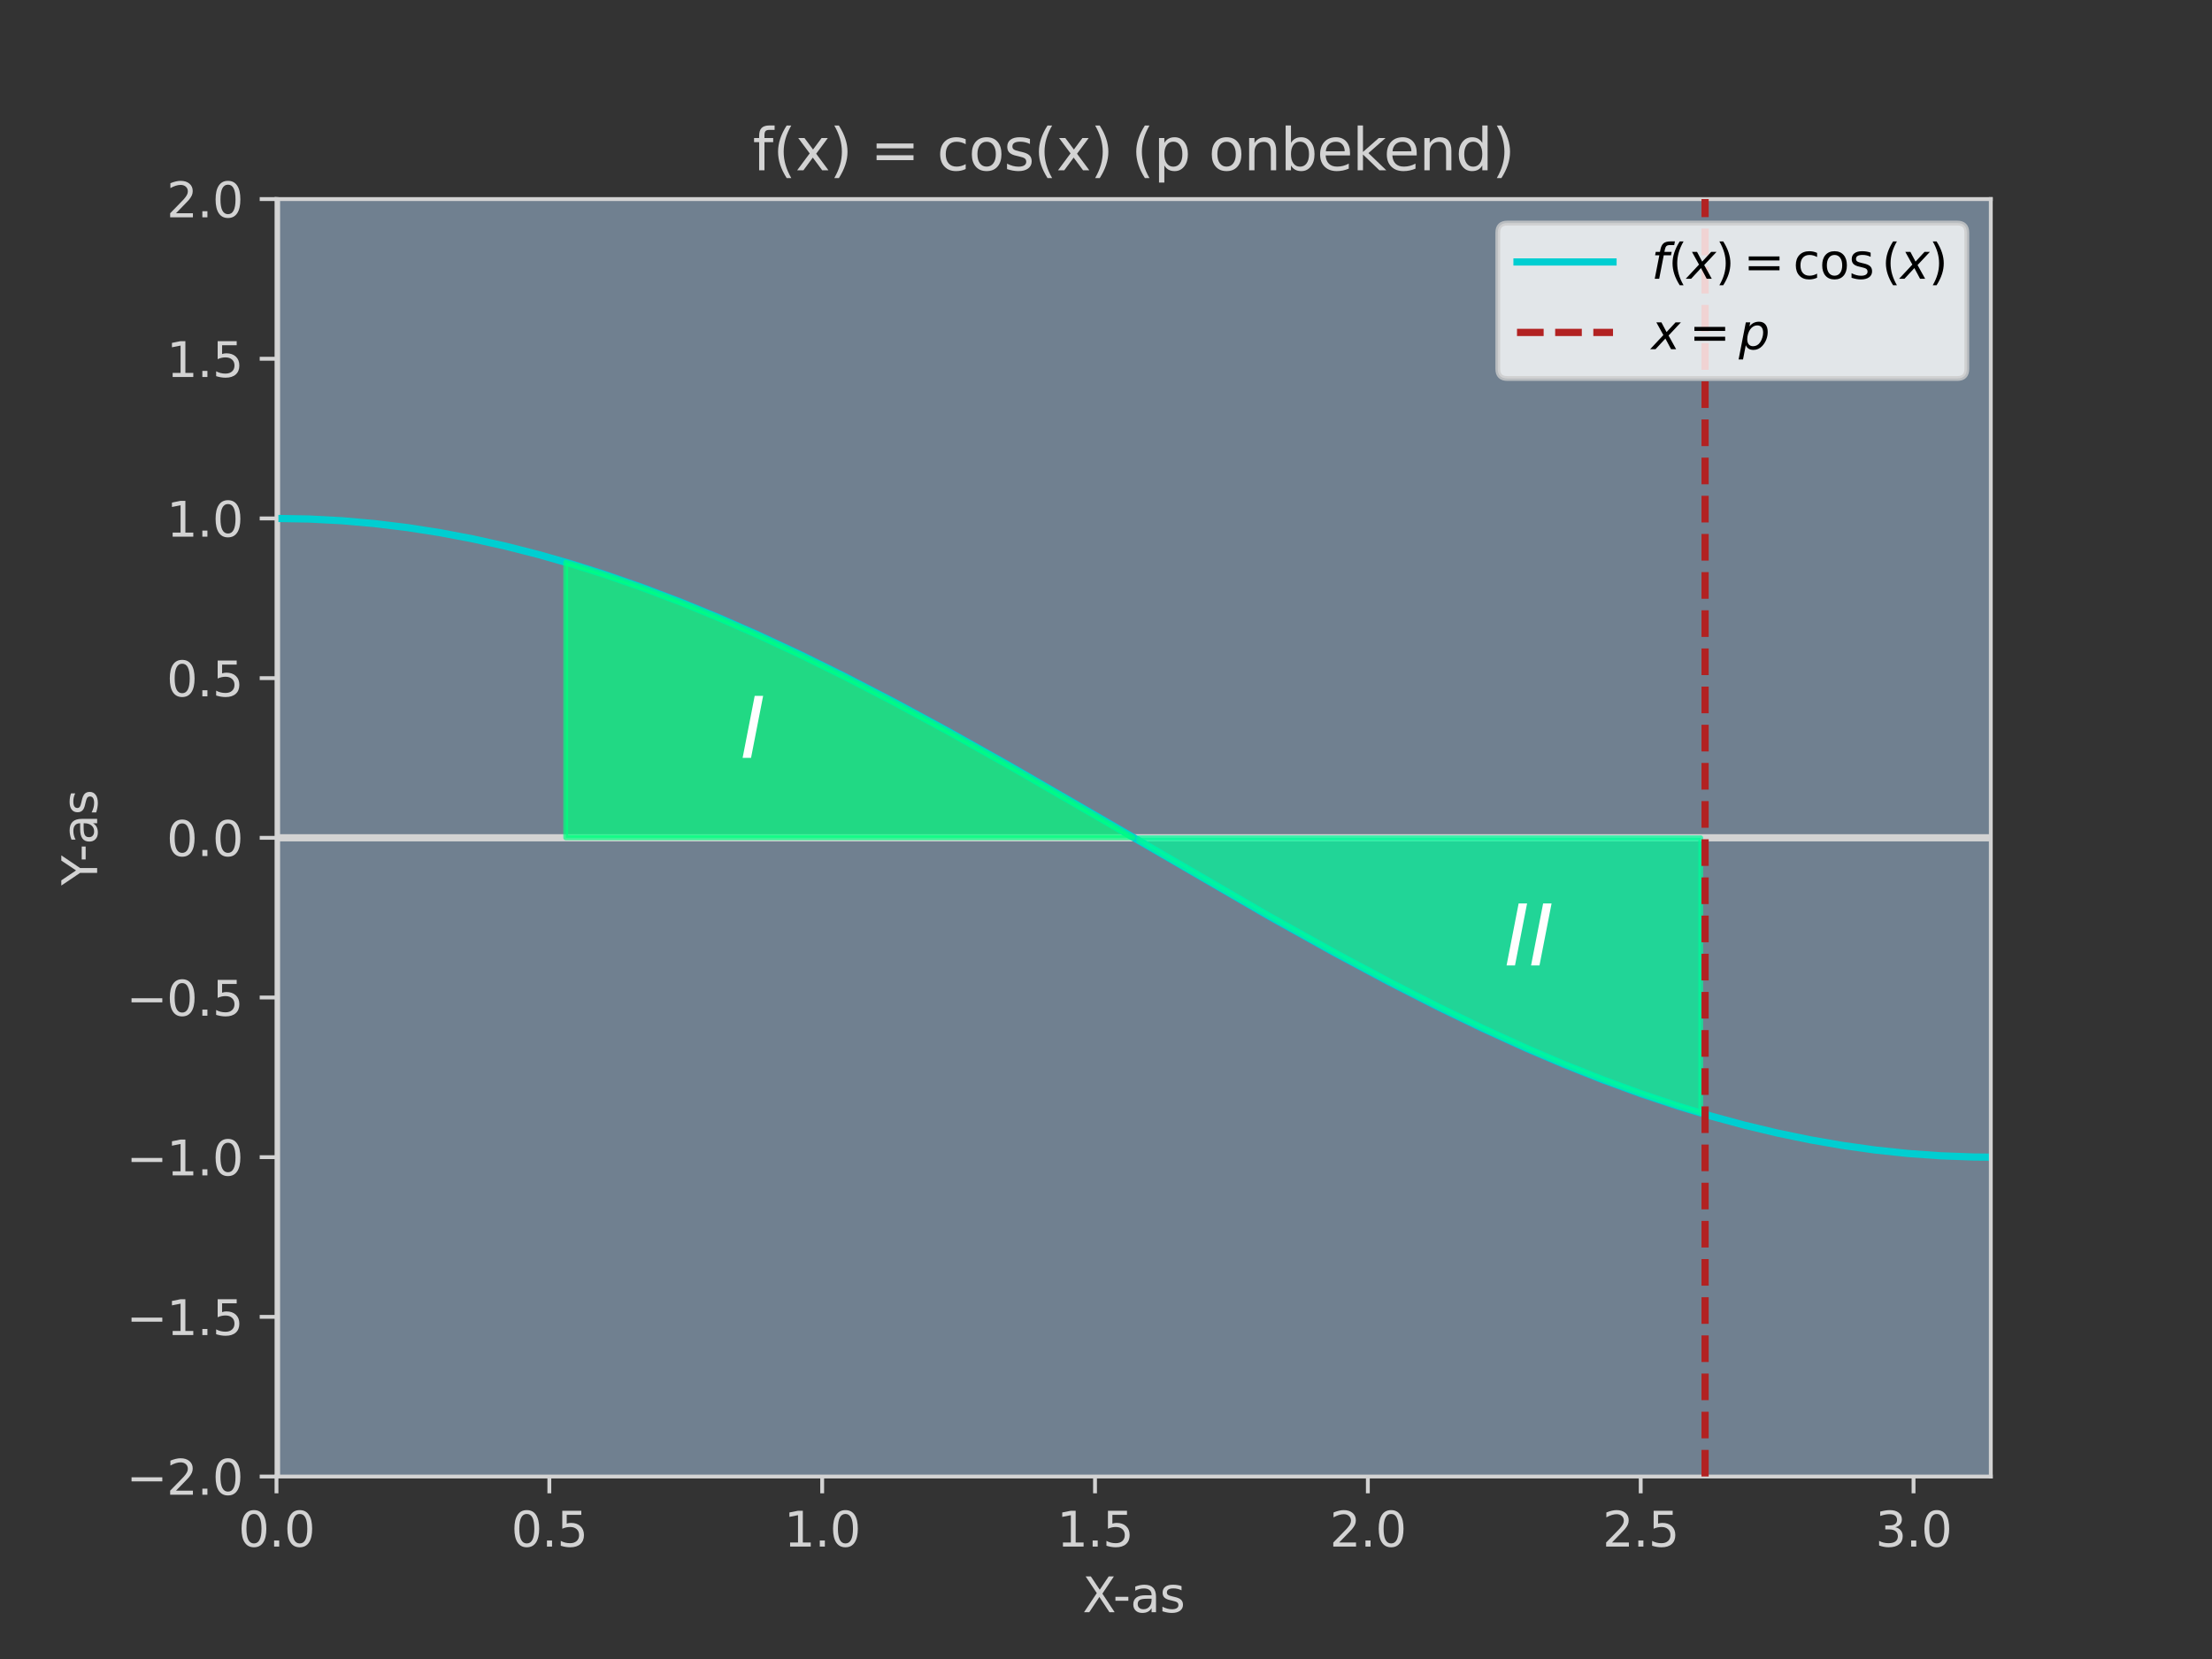 <?xml version="1.0" encoding="utf-8" standalone="no"?>
<!DOCTYPE svg PUBLIC "-//W3C//DTD SVG 1.1//EN"
  "http://www.w3.org/Graphics/SVG/1.1/DTD/svg11.dtd">
<svg xmlns:xlink="http://www.w3.org/1999/xlink" width="460.8pt" height="345.6pt" viewBox="0 0 460.8 345.6" xmlns="http://www.w3.org/2000/svg" version="1.1">
 <rect x="0" y="0" width="460.8" height="345.6" fill="#333333" stroke="none"/>
 <defs>
  <style type="text/css">*{stroke-linejoin: round; stroke-linecap: butt}</style>
 </defs>
 <g id="figure_1">
  <g id="patch_1">
   <path d="M 0 345.6 
L 460.8 345.6 
L 460.8 0 
L 0 0 
L 0 345.6 
z
" style="fill: none"/>
  </g>
  <g id="axes_1">
   <g id="patch_2">
    <path d="M 57.6 307.584 
L 414.72 307.584 
L 414.72 41.472 
L 57.6 41.472 
z
" style="fill: #708090"/>
   </g>
   <g id="LineCollection_1">
    <path d="M 57.6 174.528 
L 414.72 174.528 
" clip-path="url(#p7f03af4fe6)" style="fill: none; stroke: #d3d3d3; stroke-width: 1.5"/>
   </g>
   <g id="LineCollection_2">
    <path d="M 57.6 307.584 
L 57.6 41.472 
" clip-path="url(#p7f03af4fe6)" style="fill: none; stroke: #d3d3d3; stroke-width: 1.5"/>
   </g>
   <g id="matplotlib.axis_1">
    <g id="xtick_1">
     <g id="line2d_1">
      <defs>
       <path id="m5e7e004e99" d="M 0 0 
L 0 3.5 
" style="stroke: #d3d3d3; stroke-width: 0.8"/>
      </defs>
      <g>
       <use xlink:href="#m5e7e004e99" x="57.6" y="307.584" style="fill: #d3d3d3; stroke: #d3d3d3; stroke-width: 0.8"/>
      </g>
     </g>
     <g id="text_1">
      <!-- 0.0 -->
      <g style="fill: #d3d3d3" transform="translate(49.648 322.182) scale(0.1 -0.1)">
       <defs>
        <path id="DejaVuSans-30" d="M 2034 4250 
Q 1547 4250 1301 3770 
Q 1056 3291 1056 2328 
Q 1056 1369 1301 889 
Q 1547 409 2034 409 
Q 2525 409 2770 889 
Q 3016 1369 3016 2328 
Q 3016 3291 2770 3770 
Q 2525 4250 2034 4250 
z
M 2034 4750 
Q 2819 4750 3233 4129 
Q 3647 3509 3647 2328 
Q 3647 1150 3233 529 
Q 2819 -91 2034 -91 
Q 1250 -91 836 529 
Q 422 1150 422 2328 
Q 422 3509 836 4129 
Q 1250 4750 2034 4750 
z
" transform="scale(0.016)"/>
        <path id="DejaVuSans-2e" d="M 684 794 
L 1344 794 
L 1344 0 
L 684 0 
L 684 794 
z
" transform="scale(0.016)"/>
       </defs>
       <use xlink:href="#DejaVuSans-30"/>
       <use xlink:href="#DejaVuSans-2e" x="63.623"/>
       <use xlink:href="#DejaVuSans-30" x="95.41"/>
      </g>
     </g>
    </g>
    <g id="xtick_2">
     <g id="line2d_2">
      <g>
       <use xlink:href="#m5e7e004e99" x="114.437" y="307.584" style="fill: #d3d3d3; stroke: #d3d3d3; stroke-width: 0.8"/>
      </g>
     </g>
     <g id="text_2">
      <!-- 0.5 -->
      <g style="fill: #d3d3d3" transform="translate(106.486 322.182) scale(0.1 -0.1)">
       <defs>
        <path id="DejaVuSans-35" d="M 691 4666 
L 3169 4666 
L 3169 4134 
L 1269 4134 
L 1269 2991 
Q 1406 3038 1543 3061 
Q 1681 3084 1819 3084 
Q 2600 3084 3056 2656 
Q 3513 2228 3513 1497 
Q 3513 744 3044 326 
Q 2575 -91 1722 -91 
Q 1428 -91 1123 -41 
Q 819 9 494 109 
L 494 744 
Q 775 591 1075 516 
Q 1375 441 1709 441 
Q 2250 441 2565 725 
Q 2881 1009 2881 1497 
Q 2881 1984 2565 2268 
Q 2250 2553 1709 2553 
Q 1456 2553 1204 2497 
Q 953 2441 691 2322 
L 691 4666 
z
" transform="scale(0.016)"/>
       </defs>
       <use xlink:href="#DejaVuSans-30"/>
       <use xlink:href="#DejaVuSans-2e" x="63.623"/>
       <use xlink:href="#DejaVuSans-35" x="95.41"/>
      </g>
     </g>
    </g>
    <g id="xtick_3">
     <g id="line2d_3">
      <g>
       <use xlink:href="#m5e7e004e99" x="171.275" y="307.584" style="fill: #d3d3d3; stroke: #d3d3d3; stroke-width: 0.8"/>
      </g>
     </g>
     <g id="text_3">
      <!-- 1.0 -->
      <g style="fill: #d3d3d3" transform="translate(163.323 322.182) scale(0.1 -0.1)">
       <defs>
        <path id="DejaVuSans-31" d="M 794 531 
L 1825 531 
L 1825 4091 
L 703 3866 
L 703 4441 
L 1819 4666 
L 2450 4666 
L 2450 531 
L 3481 531 
L 3481 0 
L 794 0 
L 794 531 
z
" transform="scale(0.016)"/>
       </defs>
       <use xlink:href="#DejaVuSans-31"/>
       <use xlink:href="#DejaVuSans-2e" x="63.623"/>
       <use xlink:href="#DejaVuSans-30" x="95.41"/>
      </g>
     </g>
    </g>
    <g id="xtick_4">
     <g id="line2d_4">
      <g>
       <use xlink:href="#m5e7e004e99" x="228.112" y="307.584" style="fill: #d3d3d3; stroke: #d3d3d3; stroke-width: 0.8"/>
      </g>
     </g>
     <g id="text_4">
      <!-- 1.5 -->
      <g style="fill: #d3d3d3" transform="translate(220.161 322.182) scale(0.1 -0.1)">
       <use xlink:href="#DejaVuSans-31"/>
       <use xlink:href="#DejaVuSans-2e" x="63.623"/>
       <use xlink:href="#DejaVuSans-35" x="95.41"/>
      </g>
     </g>
    </g>
    <g id="xtick_5">
     <g id="line2d_5">
      <g>
       <use xlink:href="#m5e7e004e99" x="284.95" y="307.584" style="fill: #d3d3d3; stroke: #d3d3d3; stroke-width: 0.8"/>
      </g>
     </g>
     <g id="text_5">
      <!-- 2.0 -->
      <g style="fill: #d3d3d3" transform="translate(276.998 322.182) scale(0.1 -0.1)">
       <defs>
        <path id="DejaVuSans-32" d="M 1228 531 
L 3431 531 
L 3431 0 
L 469 0 
L 469 531 
Q 828 903 1448 1529 
Q 2069 2156 2228 2338 
Q 2531 2678 2651 2914 
Q 2772 3150 2772 3378 
Q 2772 3750 2511 3984 
Q 2250 4219 1831 4219 
Q 1534 4219 1204 4116 
Q 875 4013 500 3803 
L 500 4441 
Q 881 4594 1212 4672 
Q 1544 4750 1819 4750 
Q 2544 4750 2975 4387 
Q 3406 4025 3406 3419 
Q 3406 3131 3298 2873 
Q 3191 2616 2906 2266 
Q 2828 2175 2409 1742 
Q 1991 1309 1228 531 
z
" transform="scale(0.016)"/>
       </defs>
       <use xlink:href="#DejaVuSans-32"/>
       <use xlink:href="#DejaVuSans-2e" x="63.623"/>
       <use xlink:href="#DejaVuSans-30" x="95.41"/>
      </g>
     </g>
    </g>
    <g id="xtick_6">
     <g id="line2d_6">
      <g>
       <use xlink:href="#m5e7e004e99" x="341.787" y="307.584" style="fill: #d3d3d3; stroke: #d3d3d3; stroke-width: 0.8"/>
      </g>
     </g>
     <g id="text_6">
      <!-- 2.5 -->
      <g style="fill: #d3d3d3" transform="translate(333.836 322.182) scale(0.1 -0.1)">
       <use xlink:href="#DejaVuSans-32"/>
       <use xlink:href="#DejaVuSans-2e" x="63.623"/>
       <use xlink:href="#DejaVuSans-35" x="95.41"/>
      </g>
     </g>
    </g>
    <g id="xtick_7">
     <g id="line2d_7">
      <g>
       <use xlink:href="#m5e7e004e99" x="398.624" y="307.584" style="fill: #d3d3d3; stroke: #d3d3d3; stroke-width: 0.8"/>
      </g>
     </g>
     <g id="text_7">
      <!-- 3.0 -->
      <g style="fill: #d3d3d3" transform="translate(390.673 322.182) scale(0.1 -0.1)">
       <defs>
        <path id="DejaVuSans-33" d="M 2597 2516 
Q 3050 2419 3304 2112 
Q 3559 1806 3559 1356 
Q 3559 666 3084 287 
Q 2609 -91 1734 -91 
Q 1441 -91 1130 -33 
Q 819 25 488 141 
L 488 750 
Q 750 597 1062 519 
Q 1375 441 1716 441 
Q 2309 441 2620 675 
Q 2931 909 2931 1356 
Q 2931 1769 2642 2001 
Q 2353 2234 1838 2234 
L 1294 2234 
L 1294 2753 
L 1863 2753 
Q 2328 2753 2575 2939 
Q 2822 3125 2822 3475 
Q 2822 3834 2567 4026 
Q 2313 4219 1838 4219 
Q 1578 4219 1281 4162 
Q 984 4106 628 3988 
L 628 4550 
Q 988 4650 1302 4700 
Q 1616 4750 1894 4750 
Q 2613 4750 3031 4423 
Q 3450 4097 3450 3541 
Q 3450 3153 3228 2886 
Q 3006 2619 2597 2516 
z
" transform="scale(0.016)"/>
       </defs>
       <use xlink:href="#DejaVuSans-33"/>
       <use xlink:href="#DejaVuSans-2e" x="63.623"/>
       <use xlink:href="#DejaVuSans-30" x="95.41"/>
      </g>
     </g>
    </g>
    <g id="text_8">
     <!-- X-as -->
     <g style="fill: #d3d3d3" transform="translate(225.512 335.861) scale(0.1 -0.1)">
      <defs>
       <path id="DejaVuSans-58" d="M 403 4666 
L 1081 4666 
L 2241 2931 
L 3406 4666 
L 4084 4666 
L 2584 2425 
L 4184 0 
L 3506 0 
L 2194 1984 
L 872 0 
L 191 0 
L 1856 2491 
L 403 4666 
z
" transform="scale(0.016)"/>
       <path id="DejaVuSans-2d" d="M 313 2009 
L 1997 2009 
L 1997 1497 
L 313 1497 
L 313 2009 
z
" transform="scale(0.016)"/>
       <path id="DejaVuSans-61" d="M 2194 1759 
Q 1497 1759 1228 1600 
Q 959 1441 959 1056 
Q 959 750 1161 570 
Q 1363 391 1709 391 
Q 2188 391 2477 730 
Q 2766 1069 2766 1631 
L 2766 1759 
L 2194 1759 
z
M 3341 1997 
L 3341 0 
L 2766 0 
L 2766 531 
Q 2569 213 2275 61 
Q 1981 -91 1556 -91 
Q 1019 -91 701 211 
Q 384 513 384 1019 
Q 384 1609 779 1909 
Q 1175 2209 1959 2209 
L 2766 2209 
L 2766 2266 
Q 2766 2663 2505 2880 
Q 2244 3097 1772 3097 
Q 1472 3097 1187 3025 
Q 903 2953 641 2809 
L 641 3341 
Q 956 3463 1253 3523 
Q 1550 3584 1831 3584 
Q 2591 3584 2966 3190 
Q 3341 2797 3341 1997 
z
" transform="scale(0.016)"/>
       <path id="DejaVuSans-73" d="M 2834 3397 
L 2834 2853 
Q 2591 2978 2328 3040 
Q 2066 3103 1784 3103 
Q 1356 3103 1142 2972 
Q 928 2841 928 2578 
Q 928 2378 1081 2264 
Q 1234 2150 1697 2047 
L 1894 2003 
Q 2506 1872 2764 1633 
Q 3022 1394 3022 966 
Q 3022 478 2636 193 
Q 2250 -91 1575 -91 
Q 1294 -91 989 -36 
Q 684 19 347 128 
L 347 722 
Q 666 556 975 473 
Q 1284 391 1588 391 
Q 1994 391 2212 530 
Q 2431 669 2431 922 
Q 2431 1156 2273 1281 
Q 2116 1406 1581 1522 
L 1381 1569 
Q 847 1681 609 1914 
Q 372 2147 372 2553 
Q 372 3047 722 3315 
Q 1072 3584 1716 3584 
Q 2034 3584 2315 3537 
Q 2597 3491 2834 3397 
z
" transform="scale(0.016)"/>
      </defs>
      <use xlink:href="#DejaVuSans-58"/>
      <use xlink:href="#DejaVuSans-2d" x="63.506"/>
      <use xlink:href="#DejaVuSans-61" x="99.59"/>
      <use xlink:href="#DejaVuSans-73" x="160.869"/>
     </g>
    </g>
   </g>
   <g id="matplotlib.axis_2">
    <g id="ytick_1">
     <g id="line2d_8">
      <defs>
       <path id="m8fa927da50" d="M 0 0 
L -3.5 0 
" style="stroke: #d3d3d3; stroke-width: 0.8"/>
      </defs>
      <g>
       <use xlink:href="#m8fa927da50" x="57.6" y="307.584" style="fill: #d3d3d3; stroke: #d3d3d3; stroke-width: 0.8"/>
      </g>
     </g>
     <g id="text_9">
      <!-- −2.0 -->
      <g style="fill: #d3d3d3" transform="translate(26.317 311.383) scale(0.1 -0.1)">
       <defs>
        <path id="DejaVuSans-2212" d="M 678 2272 
L 4684 2272 
L 4684 1741 
L 678 1741 
L 678 2272 
z
" transform="scale(0.016)"/>
       </defs>
       <use xlink:href="#DejaVuSans-2212"/>
       <use xlink:href="#DejaVuSans-32" x="83.789"/>
       <use xlink:href="#DejaVuSans-2e" x="147.412"/>
       <use xlink:href="#DejaVuSans-30" x="179.199"/>
      </g>
     </g>
    </g>
    <g id="ytick_2">
     <g id="line2d_9">
      <g>
       <use xlink:href="#m8fa927da50" x="57.6" y="274.32" style="fill: #d3d3d3; stroke: #d3d3d3; stroke-width: 0.8"/>
      </g>
     </g>
     <g id="text_10">
      <!-- −1.5 -->
      <g style="fill: #d3d3d3" transform="translate(26.317 278.119) scale(0.1 -0.1)">
       <use xlink:href="#DejaVuSans-2212"/>
       <use xlink:href="#DejaVuSans-31" x="83.789"/>
       <use xlink:href="#DejaVuSans-2e" x="147.412"/>
       <use xlink:href="#DejaVuSans-35" x="179.199"/>
      </g>
     </g>
    </g>
    <g id="ytick_3">
     <g id="line2d_10">
      <g>
       <use xlink:href="#m8fa927da50" x="57.6" y="241.056" style="fill: #d3d3d3; stroke: #d3d3d3; stroke-width: 0.8"/>
      </g>
     </g>
     <g id="text_11">
      <!-- −1.0 -->
      <g style="fill: #d3d3d3" transform="translate(26.317 244.855) scale(0.1 -0.1)">
       <use xlink:href="#DejaVuSans-2212"/>
       <use xlink:href="#DejaVuSans-31" x="83.789"/>
       <use xlink:href="#DejaVuSans-2e" x="147.412"/>
       <use xlink:href="#DejaVuSans-30" x="179.199"/>
      </g>
     </g>
    </g>
    <g id="ytick_4">
     <g id="line2d_11">
      <g>
       <use xlink:href="#m8fa927da50" x="57.6" y="207.792" style="fill: #d3d3d3; stroke: #d3d3d3; stroke-width: 0.8"/>
      </g>
     </g>
     <g id="text_12">
      <!-- −0.5 -->
      <g style="fill: #d3d3d3" transform="translate(26.317 211.591) scale(0.1 -0.1)">
       <use xlink:href="#DejaVuSans-2212"/>
       <use xlink:href="#DejaVuSans-30" x="83.789"/>
       <use xlink:href="#DejaVuSans-2e" x="147.412"/>
       <use xlink:href="#DejaVuSans-35" x="179.199"/>
      </g>
     </g>
    </g>
    <g id="ytick_5">
     <g id="line2d_12">
      <g>
       <use xlink:href="#m8fa927da50" x="57.6" y="174.528" style="fill: #d3d3d3; stroke: #d3d3d3; stroke-width: 0.8"/>
      </g>
     </g>
     <g id="text_13">
      <!-- 0.0 -->
      <g style="fill: #d3d3d3" transform="translate(34.697 178.327) scale(0.1 -0.1)">
       <use xlink:href="#DejaVuSans-30"/>
       <use xlink:href="#DejaVuSans-2e" x="63.623"/>
       <use xlink:href="#DejaVuSans-30" x="95.41"/>
      </g>
     </g>
    </g>
    <g id="ytick_6">
     <g id="line2d_13">
      <g>
       <use xlink:href="#m8fa927da50" x="57.6" y="141.264" style="fill: #d3d3d3; stroke: #d3d3d3; stroke-width: 0.8"/>
      </g>
     </g>
     <g id="text_14">
      <!-- 0.5 -->
      <g style="fill: #d3d3d3" transform="translate(34.697 145.063) scale(0.1 -0.1)">
       <use xlink:href="#DejaVuSans-30"/>
       <use xlink:href="#DejaVuSans-2e" x="63.623"/>
       <use xlink:href="#DejaVuSans-35" x="95.41"/>
      </g>
     </g>
    </g>
    <g id="ytick_7">
     <g id="line2d_14">
      <g>
       <use xlink:href="#m8fa927da50" x="57.6" y="108" style="fill: #d3d3d3; stroke: #d3d3d3; stroke-width: 0.8"/>
      </g>
     </g>
     <g id="text_15">
      <!-- 1.0 -->
      <g style="fill: #d3d3d3" transform="translate(34.697 111.799) scale(0.1 -0.1)">
       <use xlink:href="#DejaVuSans-31"/>
       <use xlink:href="#DejaVuSans-2e" x="63.623"/>
       <use xlink:href="#DejaVuSans-30" x="95.41"/>
      </g>
     </g>
    </g>
    <g id="ytick_8">
     <g id="line2d_15">
      <g>
       <use xlink:href="#m8fa927da50" x="57.6" y="74.736" style="fill: #d3d3d3; stroke: #d3d3d3; stroke-width: 0.8"/>
      </g>
     </g>
     <g id="text_16">
      <!-- 1.5 -->
      <g style="fill: #d3d3d3" transform="translate(34.697 78.535) scale(0.1 -0.1)">
       <use xlink:href="#DejaVuSans-31"/>
       <use xlink:href="#DejaVuSans-2e" x="63.623"/>
       <use xlink:href="#DejaVuSans-35" x="95.41"/>
      </g>
     </g>
    </g>
    <g id="ytick_9">
     <g id="line2d_16">
      <g>
       <use xlink:href="#m8fa927da50" x="57.6" y="41.472" style="fill: #d3d3d3; stroke: #d3d3d3; stroke-width: 0.8"/>
      </g>
     </g>
     <g id="text_17">
      <!-- 2.0 -->
      <g style="fill: #d3d3d3" transform="translate(34.697 45.271) scale(0.1 -0.1)">
       <use xlink:href="#DejaVuSans-32"/>
       <use xlink:href="#DejaVuSans-2e" x="63.623"/>
       <use xlink:href="#DejaVuSans-30" x="95.41"/>
      </g>
     </g>
    </g>
    <g id="text_18">
     <!-- Y-as -->
     <g style="fill: #d3d3d3" transform="translate(20.238 184.461) rotate(-90) scale(0.1 -0.1)">
      <defs>
       <path id="DejaVuSans-59" d="M -13 4666 
L 666 4666 
L 1959 2747 
L 3244 4666 
L 3922 4666 
L 2272 2222 
L 2272 0 
L 1638 0 
L 1638 2222 
L -13 4666 
z
" transform="scale(0.016)"/>
      </defs>
      <use xlink:href="#DejaVuSans-59"/>
      <use xlink:href="#DejaVuSans-2d" x="49.209"/>
      <use xlink:href="#DejaVuSans-61" x="85.293"/>
      <use xlink:href="#DejaVuSans-73" x="146.572"/>
     </g>
    </g>
   </g>
   <g id="line2d_17">
    <path d="M 57.6 108 
L 64.42 108.12 
L 71.241 108.478 
L 78.061 109.075 
L 84.882 109.907 
L 91.702 110.971 
L 98.523 112.265 
L 105.343 113.782 
L 112.164 115.518 
L 118.984 117.466 
L 125.805 119.62 
L 133.762 122.382 
L 141.719 125.399 
L 149.677 128.657 
L 157.634 132.14 
L 166.728 136.373 
L 175.822 140.85 
L 186.053 146.143 
L 197.42 152.292 
L 209.924 159.31 
L 226.975 169.159 
L 264.488 190.936 
L 278.129 198.536 
L 289.497 204.61 
L 299.727 209.822 
L 308.821 214.216 
L 317.915 218.356 
L 325.873 221.749 
L 333.83 224.911 
L 341.787 227.826 
L 349.744 230.481 
L 356.565 232.538 
L 363.385 234.387 
L 370.206 236.02 
L 377.026 237.432 
L 383.847 238.617 
L 390.667 239.572 
L 397.488 240.293 
L 404.308 240.777 
L 411.129 241.023 
L 414.539 241.056 
L 414.539 241.056 
" clip-path="url(#p7f03af4fe6)" style="fill: none; stroke: #00ced1; stroke-width: 1.5; stroke-linecap: square"/>
   </g>
   <g id="patch_3">
    <path d="M 57.6 307.584 
L 57.6 41.472 
" style="fill: none; stroke: #d3d3d3; stroke-width: 0.8; stroke-linejoin: miter; stroke-linecap: square"/>
   </g>
   <g id="patch_4">
    <path d="M 414.72 307.584 
L 414.72 41.472 
" style="fill: none; stroke: #d3d3d3; stroke-width: 0.8; stroke-linejoin: miter; stroke-linecap: square"/>
   </g>
   <g id="patch_5">
    <path d="M 57.6 307.584 
L 414.72 307.584 
" style="fill: none; stroke: #d3d3d3; stroke-width: 0.8; stroke-linejoin: miter; stroke-linecap: square"/>
   </g>
   <g id="patch_6">
    <path d="M 57.6 41.472 
L 414.72 41.472 
" style="fill: none; stroke: #d3d3d3; stroke-width: 0.8; stroke-linejoin: miter; stroke-linecap: square"/>
   </g>
   <g id="PolyCollection_1">
    <defs>
     <path id="m0b1385c7b7" d="M 117.848 -171.072 
L 117.848 -228.473 
L 118.984 -228.134 
L 120.121 -227.789 
L 121.258 -227.438 
L 122.395 -227.082 
L 123.531 -226.72 
L 124.668 -226.353 
L 125.805 -225.98 
L 126.942 -225.602 
L 128.078 -225.218 
L 129.215 -224.828 
L 130.352 -224.434 
L 131.489 -224.034 
L 132.625 -223.629 
L 133.762 -223.218 
L 134.899 -222.802 
L 136.036 -222.381 
L 137.172 -221.955 
L 138.309 -221.524 
L 139.446 -221.088 
L 140.583 -220.647 
L 141.719 -220.201 
L 142.856 -219.75 
L 143.993 -219.294 
L 145.13 -218.833 
L 146.266 -218.368 
L 147.403 -217.897 
L 148.54 -217.423 
L 149.677 -216.943 
L 150.813 -216.459 
L 151.95 -215.97 
L 153.087 -215.477 
L 154.224 -214.979 
L 155.36 -214.477 
L 156.497 -213.971 
L 157.634 -213.46 
L 158.771 -212.946 
L 159.907 -212.426 
L 161.044 -211.903 
L 162.181 -211.376 
L 163.318 -210.845 
L 164.454 -210.309 
L 165.591 -209.77 
L 166.728 -209.227 
L 167.865 -208.68 
L 169.001 -208.13 
L 170.138 -207.575 
L 171.275 -207.017 
L 172.412 -206.456 
L 173.548 -205.89 
L 174.685 -205.322 
L 175.822 -204.75 
L 176.959 -204.174 
L 178.095 -203.596 
L 179.232 -203.014 
L 180.369 -202.429 
L 181.506 -201.84 
L 182.642 -201.249 
L 183.779 -200.654 
L 184.916 -200.057 
L 186.053 -199.457 
L 187.189 -198.854 
L 188.326 -198.248 
L 189.463 -197.639 
L 190.6 -197.028 
L 191.736 -196.414 
L 192.873 -195.798 
L 194.01 -195.179 
L 195.147 -194.558 
L 196.283 -193.934 
L 197.42 -193.308 
L 198.557 -192.68 
L 199.694 -192.05 
L 200.83 -191.417 
L 201.967 -190.783 
L 203.104 -190.147 
L 204.241 -189.508 
L 205.377 -188.868 
L 206.514 -188.226 
L 207.651 -187.583 
L 208.788 -186.937 
L 209.924 -186.29 
L 211.061 -185.642 
L 212.198 -184.992 
L 213.335 -184.341 
L 214.471 -183.688 
L 215.608 -183.035 
L 216.745 -182.38 
L 217.882 -181.723 
L 219.018 -181.066 
L 220.155 -180.408 
L 221.292 -179.749 
L 222.428 -179.089 
L 223.565 -178.428 
L 224.702 -177.766 
L 225.839 -177.104 
L 226.975 -176.441 
L 228.112 -175.778 
L 229.249 -175.114 
L 230.386 -174.45 
L 231.522 -173.785 
L 232.659 -173.12 
L 233.796 -172.455 
L 234.933 -171.79 
L 236.069 -171.125 
L 236.069 -171.072 
L 236.069 -171.072 
L 234.933 -171.072 
L 233.796 -171.072 
L 232.659 -171.072 
L 231.522 -171.072 
L 230.386 -171.072 
L 229.249 -171.072 
L 228.112 -171.072 
L 226.975 -171.072 
L 225.839 -171.072 
L 224.702 -171.072 
L 223.565 -171.072 
L 222.428 -171.072 
L 221.292 -171.072 
L 220.155 -171.072 
L 219.018 -171.072 
L 217.882 -171.072 
L 216.745 -171.072 
L 215.608 -171.072 
L 214.471 -171.072 
L 213.335 -171.072 
L 212.198 -171.072 
L 211.061 -171.072 
L 209.924 -171.072 
L 208.788 -171.072 
L 207.651 -171.072 
L 206.514 -171.072 
L 205.377 -171.072 
L 204.241 -171.072 
L 203.104 -171.072 
L 201.967 -171.072 
L 200.83 -171.072 
L 199.694 -171.072 
L 198.557 -171.072 
L 197.42 -171.072 
L 196.283 -171.072 
L 195.147 -171.072 
L 194.01 -171.072 
L 192.873 -171.072 
L 191.736 -171.072 
L 190.6 -171.072 
L 189.463 -171.072 
L 188.326 -171.072 
L 187.189 -171.072 
L 186.053 -171.072 
L 184.916 -171.072 
L 183.779 -171.072 
L 182.642 -171.072 
L 181.506 -171.072 
L 180.369 -171.072 
L 179.232 -171.072 
L 178.095 -171.072 
L 176.959 -171.072 
L 175.822 -171.072 
L 174.685 -171.072 
L 173.548 -171.072 
L 172.412 -171.072 
L 171.275 -171.072 
L 170.138 -171.072 
L 169.001 -171.072 
L 167.865 -171.072 
L 166.728 -171.072 
L 165.591 -171.072 
L 164.454 -171.072 
L 163.318 -171.072 
L 162.181 -171.072 
L 161.044 -171.072 
L 159.907 -171.072 
L 158.771 -171.072 
L 157.634 -171.072 
L 156.497 -171.072 
L 155.36 -171.072 
L 154.224 -171.072 
L 153.087 -171.072 
L 151.95 -171.072 
L 150.813 -171.072 
L 149.677 -171.072 
L 148.54 -171.072 
L 147.403 -171.072 
L 146.266 -171.072 
L 145.13 -171.072 
L 143.993 -171.072 
L 142.856 -171.072 
L 141.719 -171.072 
L 140.583 -171.072 
L 139.446 -171.072 
L 138.309 -171.072 
L 137.172 -171.072 
L 136.036 -171.072 
L 134.899 -171.072 
L 133.762 -171.072 
L 132.625 -171.072 
L 131.489 -171.072 
L 130.352 -171.072 
L 129.215 -171.072 
L 128.078 -171.072 
L 126.942 -171.072 
L 125.805 -171.072 
L 124.668 -171.072 
L 123.531 -171.072 
L 122.395 -171.072 
L 121.258 -171.072 
L 120.121 -171.072 
L 118.984 -171.072 
L 117.848 -171.072 
z
" style="stroke: #00ff7f; stroke-opacity: 0.7"/>
    </defs>
    <g clip-path="url(#p7f03af4fe6)">
     <use xlink:href="#m0b1385c7b7" x="0" y="345.6" style="fill: #00ff7f; fill-opacity: 0.7; stroke: #00ff7f; stroke-opacity: 0.7"/>
    </g>
   </g>
   <g id="PolyCollection_2">
    <defs>
     <path id="mebfbf589bd" d="M 237.206 -171.072 
L 237.206 -170.46 
L 238.343 -169.794 
L 239.48 -169.129 
L 240.616 -168.465 
L 241.753 -167.8 
L 242.89 -167.136 
L 244.027 -166.472 
L 245.163 -165.808 
L 246.3 -165.145 
L 247.437 -164.483 
L 248.574 -163.821 
L 249.71 -163.16 
L 250.847 -162.5 
L 251.984 -161.841 
L 253.121 -161.183 
L 254.257 -160.525 
L 255.394 -159.869 
L 256.531 -159.214 
L 257.668 -158.56 
L 258.804 -157.907 
L 259.941 -157.255 
L 261.078 -156.605 
L 262.215 -155.957 
L 263.351 -155.31 
L 264.488 -154.664 
L 265.625 -154.02 
L 266.762 -153.378 
L 267.898 -152.738 
L 269.035 -152.099 
L 270.172 -151.462 
L 271.309 -150.828 
L 272.445 -150.195 
L 273.582 -149.564 
L 274.719 -148.936 
L 275.856 -148.309 
L 276.992 -147.685 
L 278.129 -147.064 
L 279.266 -146.445 
L 280.403 -145.828 
L 281.539 -145.214 
L 282.676 -144.602 
L 283.813 -143.993 
L 284.95 -143.387 
L 286.086 -142.783 
L 287.223 -142.182 
L 288.36 -141.585 
L 289.497 -140.99 
L 290.633 -140.398 
L 291.77 -139.809 
L 292.907 -139.223 
L 294.044 -138.641 
L 295.18 -138.062 
L 296.317 -137.486 
L 297.454 -136.913 
L 298.591 -136.344 
L 299.727 -135.778 
L 300.864 -135.216 
L 302.001 -134.657 
L 303.138 -134.102 
L 304.274 -133.551 
L 305.411 -133.004 
L 306.548 -132.46 
L 307.685 -131.92 
L 308.821 -131.384 
L 309.958 -130.852 
L 311.095 -130.324 
L 312.232 -129.801 
L 313.368 -129.281 
L 314.505 -128.765 
L 315.642 -128.254 
L 316.779 -127.747 
L 317.915 -127.244 
L 319.052 -126.746 
L 320.189 -126.252 
L 321.326 -125.763 
L 322.462 -125.278 
L 323.599 -124.798 
L 324.736 -124.322 
L 325.873 -123.851 
L 327.009 -123.385 
L 328.146 -122.923 
L 329.283 -122.466 
L 330.42 -122.015 
L 331.556 -121.568 
L 332.693 -121.126 
L 333.83 -120.689 
L 334.967 -120.257 
L 336.103 -119.83 
L 337.24 -119.408 
L 338.377 -118.992 
L 339.514 -118.58 
L 340.65 -118.174 
L 341.787 -117.774 
L 342.924 -117.378 
L 344.061 -116.988 
L 345.197 -116.603 
L 346.334 -116.224 
L 347.471 -115.85 
L 348.608 -115.482 
L 349.744 -115.119 
L 350.881 -114.762 
L 352.018 -114.411 
L 353.155 -114.065 
L 354.291 -113.725 
L 354.291 -171.072 
L 354.291 -171.072 
L 353.155 -171.072 
L 352.018 -171.072 
L 350.881 -171.072 
L 349.744 -171.072 
L 348.608 -171.072 
L 347.471 -171.072 
L 346.334 -171.072 
L 345.197 -171.072 
L 344.061 -171.072 
L 342.924 -171.072 
L 341.787 -171.072 
L 340.65 -171.072 
L 339.514 -171.072 
L 338.377 -171.072 
L 337.24 -171.072 
L 336.103 -171.072 
L 334.967 -171.072 
L 333.83 -171.072 
L 332.693 -171.072 
L 331.556 -171.072 
L 330.42 -171.072 
L 329.283 -171.072 
L 328.146 -171.072 
L 327.009 -171.072 
L 325.873 -171.072 
L 324.736 -171.072 
L 323.599 -171.072 
L 322.462 -171.072 
L 321.326 -171.072 
L 320.189 -171.072 
L 319.052 -171.072 
L 317.915 -171.072 
L 316.779 -171.072 
L 315.642 -171.072 
L 314.505 -171.072 
L 313.368 -171.072 
L 312.232 -171.072 
L 311.095 -171.072 
L 309.958 -171.072 
L 308.821 -171.072 
L 307.685 -171.072 
L 306.548 -171.072 
L 305.411 -171.072 
L 304.274 -171.072 
L 303.138 -171.072 
L 302.001 -171.072 
L 300.864 -171.072 
L 299.727 -171.072 
L 298.591 -171.072 
L 297.454 -171.072 
L 296.317 -171.072 
L 295.18 -171.072 
L 294.044 -171.072 
L 292.907 -171.072 
L 291.77 -171.072 
L 290.633 -171.072 
L 289.497 -171.072 
L 288.36 -171.072 
L 287.223 -171.072 
L 286.086 -171.072 
L 284.95 -171.072 
L 283.813 -171.072 
L 282.676 -171.072 
L 281.539 -171.072 
L 280.403 -171.072 
L 279.266 -171.072 
L 278.129 -171.072 
L 276.992 -171.072 
L 275.856 -171.072 
L 274.719 -171.072 
L 273.582 -171.072 
L 272.445 -171.072 
L 271.309 -171.072 
L 270.172 -171.072 
L 269.035 -171.072 
L 267.898 -171.072 
L 266.762 -171.072 
L 265.625 -171.072 
L 264.488 -171.072 
L 263.351 -171.072 
L 262.215 -171.072 
L 261.078 -171.072 
L 259.941 -171.072 
L 258.804 -171.072 
L 257.668 -171.072 
L 256.531 -171.072 
L 255.394 -171.072 
L 254.257 -171.072 
L 253.121 -171.072 
L 251.984 -171.072 
L 250.847 -171.072 
L 249.71 -171.072 
L 248.574 -171.072 
L 247.437 -171.072 
L 246.3 -171.072 
L 245.163 -171.072 
L 244.027 -171.072 
L 242.89 -171.072 
L 241.753 -171.072 
L 240.616 -171.072 
L 239.48 -171.072 
L 238.343 -171.072 
L 237.206 -171.072 
z
" style="stroke: #00fa9a; stroke-opacity: 0.7"/>
    </defs>
    <g clip-path="url(#p7f03af4fe6)">
     <use xlink:href="#mebfbf589bd" x="0" y="345.6" style="fill: #00fa9a; fill-opacity: 0.7; stroke: #00fa9a; stroke-opacity: 0.7"/>
    </g>
   </g>
   <g id="text_19">
    <!-- f(x) = cos(x) (p onbekend) -->
    <g style="fill: #d3d3d3" transform="translate(156.804 35.472) scale(0.12 -0.12)">
     <defs>
      <path id="DejaVuSans-66" d="M 2375 4863 
L 2375 4384 
L 1825 4384 
Q 1516 4384 1395 4259 
Q 1275 4134 1275 3809 
L 1275 3500 
L 2222 3500 
L 2222 3053 
L 1275 3053 
L 1275 0 
L 697 0 
L 697 3053 
L 147 3053 
L 147 3500 
L 697 3500 
L 697 3744 
Q 697 4328 969 4595 
Q 1241 4863 1831 4863 
L 2375 4863 
z
" transform="scale(0.016)"/>
      <path id="DejaVuSans-28" d="M 1984 4856 
Q 1566 4138 1362 3434 
Q 1159 2731 1159 2009 
Q 1159 1288 1364 580 
Q 1569 -128 1984 -844 
L 1484 -844 
Q 1016 -109 783 600 
Q 550 1309 550 2009 
Q 550 2706 781 3412 
Q 1013 4119 1484 4856 
L 1984 4856 
z
" transform="scale(0.016)"/>
      <path id="DejaVuSans-78" d="M 3513 3500 
L 2247 1797 
L 3578 0 
L 2900 0 
L 1881 1375 
L 863 0 
L 184 0 
L 1544 1831 
L 300 3500 
L 978 3500 
L 1906 2253 
L 2834 3500 
L 3513 3500 
z
" transform="scale(0.016)"/>
      <path id="DejaVuSans-29" d="M 513 4856 
L 1013 4856 
Q 1481 4119 1714 3412 
Q 1947 2706 1947 2009 
Q 1947 1309 1714 600 
Q 1481 -109 1013 -844 
L 513 -844 
Q 928 -128 1133 580 
Q 1338 1288 1338 2009 
Q 1338 2731 1133 3434 
Q 928 4138 513 4856 
z
" transform="scale(0.016)"/>
      <path id="DejaVuSans-20" transform="scale(0.016)"/>
      <path id="DejaVuSans-3d" d="M 678 2906 
L 4684 2906 
L 4684 2381 
L 678 2381 
L 678 2906 
z
M 678 1631 
L 4684 1631 
L 4684 1100 
L 678 1100 
L 678 1631 
z
" transform="scale(0.016)"/>
      <path id="DejaVuSans-63" d="M 3122 3366 
L 3122 2828 
Q 2878 2963 2633 3030 
Q 2388 3097 2138 3097 
Q 1578 3097 1268 2742 
Q 959 2388 959 1747 
Q 959 1106 1268 751 
Q 1578 397 2138 397 
Q 2388 397 2633 464 
Q 2878 531 3122 666 
L 3122 134 
Q 2881 22 2623 -34 
Q 2366 -91 2075 -91 
Q 1284 -91 818 406 
Q 353 903 353 1747 
Q 353 2603 823 3093 
Q 1294 3584 2113 3584 
Q 2378 3584 2631 3529 
Q 2884 3475 3122 3366 
z
" transform="scale(0.016)"/>
      <path id="DejaVuSans-6f" d="M 1959 3097 
Q 1497 3097 1228 2736 
Q 959 2375 959 1747 
Q 959 1119 1226 758 
Q 1494 397 1959 397 
Q 2419 397 2687 759 
Q 2956 1122 2956 1747 
Q 2956 2369 2687 2733 
Q 2419 3097 1959 3097 
z
M 1959 3584 
Q 2709 3584 3137 3096 
Q 3566 2609 3566 1747 
Q 3566 888 3137 398 
Q 2709 -91 1959 -91 
Q 1206 -91 779 398 
Q 353 888 353 1747 
Q 353 2609 779 3096 
Q 1206 3584 1959 3584 
z
" transform="scale(0.016)"/>
      <path id="DejaVuSans-70" d="M 1159 525 
L 1159 -1331 
L 581 -1331 
L 581 3500 
L 1159 3500 
L 1159 2969 
Q 1341 3281 1617 3432 
Q 1894 3584 2278 3584 
Q 2916 3584 3314 3078 
Q 3713 2572 3713 1747 
Q 3713 922 3314 415 
Q 2916 -91 2278 -91 
Q 1894 -91 1617 61 
Q 1341 213 1159 525 
z
M 3116 1747 
Q 3116 2381 2855 2742 
Q 2594 3103 2138 3103 
Q 1681 3103 1420 2742 
Q 1159 2381 1159 1747 
Q 1159 1113 1420 752 
Q 1681 391 2138 391 
Q 2594 391 2855 752 
Q 3116 1113 3116 1747 
z
" transform="scale(0.016)"/>
      <path id="DejaVuSans-6e" d="M 3513 2113 
L 3513 0 
L 2938 0 
L 2938 2094 
Q 2938 2591 2744 2837 
Q 2550 3084 2163 3084 
Q 1697 3084 1428 2787 
Q 1159 2491 1159 1978 
L 1159 0 
L 581 0 
L 581 3500 
L 1159 3500 
L 1159 2956 
Q 1366 3272 1645 3428 
Q 1925 3584 2291 3584 
Q 2894 3584 3203 3211 
Q 3513 2838 3513 2113 
z
" transform="scale(0.016)"/>
      <path id="DejaVuSans-62" d="M 3116 1747 
Q 3116 2381 2855 2742 
Q 2594 3103 2138 3103 
Q 1681 3103 1420 2742 
Q 1159 2381 1159 1747 
Q 1159 1113 1420 752 
Q 1681 391 2138 391 
Q 2594 391 2855 752 
Q 3116 1113 3116 1747 
z
M 1159 2969 
Q 1341 3281 1617 3432 
Q 1894 3584 2278 3584 
Q 2916 3584 3314 3078 
Q 3713 2572 3713 1747 
Q 3713 922 3314 415 
Q 2916 -91 2278 -91 
Q 1894 -91 1617 61 
Q 1341 213 1159 525 
L 1159 0 
L 581 0 
L 581 4863 
L 1159 4863 
L 1159 2969 
z
" transform="scale(0.016)"/>
      <path id="DejaVuSans-65" d="M 3597 1894 
L 3597 1613 
L 953 1613 
Q 991 1019 1311 708 
Q 1631 397 2203 397 
Q 2534 397 2845 478 
Q 3156 559 3463 722 
L 3463 178 
Q 3153 47 2828 -22 
Q 2503 -91 2169 -91 
Q 1331 -91 842 396 
Q 353 884 353 1716 
Q 353 2575 817 3079 
Q 1281 3584 2069 3584 
Q 2775 3584 3186 3129 
Q 3597 2675 3597 1894 
z
M 3022 2063 
Q 3016 2534 2758 2815 
Q 2500 3097 2075 3097 
Q 1594 3097 1305 2825 
Q 1016 2553 972 2059 
L 3022 2063 
z
" transform="scale(0.016)"/>
      <path id="DejaVuSans-6b" d="M 581 4863 
L 1159 4863 
L 1159 1991 
L 2875 3500 
L 3609 3500 
L 1753 1863 
L 3688 0 
L 2938 0 
L 1159 1709 
L 1159 0 
L 581 0 
L 581 4863 
z
" transform="scale(0.016)"/>
      <path id="DejaVuSans-64" d="M 2906 2969 
L 2906 4863 
L 3481 4863 
L 3481 0 
L 2906 0 
L 2906 525 
Q 2725 213 2448 61 
Q 2172 -91 1784 -91 
Q 1150 -91 751 415 
Q 353 922 353 1747 
Q 353 2572 751 3078 
Q 1150 3584 1784 3584 
Q 2172 3584 2448 3432 
Q 2725 3281 2906 2969 
z
M 947 1747 
Q 947 1113 1208 752 
Q 1469 391 1925 391 
Q 2381 391 2643 752 
Q 2906 1113 2906 1747 
Q 2906 2381 2643 2742 
Q 2381 3103 1925 3103 
Q 1469 3103 1208 2742 
Q 947 2381 947 1747 
z
" transform="scale(0.016)"/>
     </defs>
     <use xlink:href="#DejaVuSans-66"/>
     <use xlink:href="#DejaVuSans-28" x="35.205"/>
     <use xlink:href="#DejaVuSans-78" x="74.219"/>
     <use xlink:href="#DejaVuSans-29" x="133.398"/>
     <use xlink:href="#DejaVuSans-20" x="172.412"/>
     <use xlink:href="#DejaVuSans-3d" x="204.199"/>
     <use xlink:href="#DejaVuSans-20" x="287.988"/>
     <use xlink:href="#DejaVuSans-63" x="319.775"/>
     <use xlink:href="#DejaVuSans-6f" x="374.756"/>
     <use xlink:href="#DejaVuSans-73" x="435.938"/>
     <use xlink:href="#DejaVuSans-28" x="488.037"/>
     <use xlink:href="#DejaVuSans-78" x="527.051"/>
     <use xlink:href="#DejaVuSans-29" x="586.23"/>
     <use xlink:href="#DejaVuSans-20" x="625.244"/>
     <use xlink:href="#DejaVuSans-28" x="657.031"/>
     <use xlink:href="#DejaVuSans-70" x="696.045"/>
     <use xlink:href="#DejaVuSans-20" x="759.521"/>
     <use xlink:href="#DejaVuSans-6f" x="791.309"/>
     <use xlink:href="#DejaVuSans-6e" x="852.49"/>
     <use xlink:href="#DejaVuSans-62" x="915.869"/>
     <use xlink:href="#DejaVuSans-65" x="979.346"/>
     <use xlink:href="#DejaVuSans-6b" x="1040.869"/>
     <use xlink:href="#DejaVuSans-65" x="1095.154"/>
     <use xlink:href="#DejaVuSans-6e" x="1156.678"/>
     <use xlink:href="#DejaVuSans-64" x="1220.057"/>
     <use xlink:href="#DejaVuSans-29" x="1283.533"/>
    </g>
   </g>
   <g id="text_20">
    <!-- $I$ -->
    <g style="fill: #ffffff" transform="translate(154.224 157.896) scale(0.173 -0.173)">
     <defs>
      <path id="DejaVuSans-Oblique-49" d="M 1081 4666 
L 1716 4666 
L 806 0 
L 172 0 
L 1081 4666 
z
" transform="scale(0.016)"/>
     </defs>
     <use xlink:href="#DejaVuSans-Oblique-49" transform="translate(0 0.094)"/>
    </g>
   </g>
   <g id="text_21">
    <!-- $II$ -->
    <g style="fill: #ffffff" transform="translate(313.368 201.139) scale(0.173 -0.173)">
     <use xlink:href="#DejaVuSans-Oblique-49" transform="translate(0 0.094)"/>
     <use xlink:href="#DejaVuSans-Oblique-49" transform="translate(29.492 0.094)"/>
    </g>
   </g>
   <g id="LineCollection_3">
    <path d="M 355.2 307.584 
L 355.2 41.472 
" clip-path="url(#p7f03af4fe6)" style="fill: none; stroke-dasharray: 5.55,2.4; stroke-dashoffset: 0; stroke: #b22222; stroke-width: 1.5"/>
   </g>
   <g id="legend_1">
    <g id="patch_7">
     <path d="M 314.02 78.849 
L 407.72 78.849 
Q 409.72 78.849 409.72 76.849 
L 409.72 48.472 
Q 409.72 46.472 407.72 46.472 
L 314.02 46.472 
Q 312.02 46.472 312.02 48.472 
L 312.02 76.849 
Q 312.02 78.849 314.02 78.849 
z
" style="fill: #ffffff; opacity: 0.8; stroke: #cccccc; stroke-linejoin: miter"/>
    </g>
    <g id="line2d_18">
     <path d="M 316.02 54.57 
L 326.02 54.57 
L 336.02 54.57 
" style="fill: none; stroke: #00ced1; stroke-width: 1.5; stroke-linecap: square"/>
    </g>
    <g id="text_22">
     <!-- $f(x) = \cos{\left(x \right)}$ -->
     <g transform="translate(344.02 58.07) scale(0.1 -0.1)">
      <defs>
       <path id="DejaVuSans-Oblique-66" d="M 3059 4863 
L 2969 4384 
L 2419 4384 
Q 2106 4384 1964 4261 
Q 1822 4138 1753 3809 
L 1691 3500 
L 2638 3500 
L 2553 3053 
L 1606 3053 
L 1013 0 
L 434 0 
L 1031 3053 
L 481 3053 
L 563 3500 
L 1113 3500 
L 1159 3744 
Q 1278 4363 1576 4613 
Q 1875 4863 2516 4863 
L 3059 4863 
z
" transform="scale(0.016)"/>
       <path id="DejaVuSans-Oblique-78" d="M 3841 3500 
L 2234 1784 
L 3219 0 
L 2559 0 
L 1819 1388 
L 531 0 
L -166 0 
L 1556 1844 
L 641 3500 
L 1300 3500 
L 1972 2234 
L 3144 3500 
L 3841 3500 
z
" transform="scale(0.016)"/>
      </defs>
      <use xlink:href="#DejaVuSans-Oblique-66" transform="translate(0 0.016)"/>
      <use xlink:href="#DejaVuSans-28" transform="translate(35.205 0.016)"/>
      <use xlink:href="#DejaVuSans-Oblique-78" transform="translate(74.219 0.016)"/>
      <use xlink:href="#DejaVuSans-29" transform="translate(133.398 0.016)"/>
      <use xlink:href="#DejaVuSans-3d" transform="translate(191.895 0.016)"/>
      <use xlink:href="#DejaVuSans-63" transform="translate(295.166 0.016)"/>
      <use xlink:href="#DejaVuSans-6f" transform="translate(350.146 0.016)"/>
      <use xlink:href="#DejaVuSans-73" transform="translate(411.328 0.016)"/>
      <use xlink:href="#DejaVuSans-28" transform="translate(479.663 0.016)"/>
      <use xlink:href="#DejaVuSans-Oblique-78" transform="translate(518.677 0.016)"/>
      <use xlink:href="#DejaVuSans-29" transform="translate(577.857 0.016)"/>
     </g>
    </g>
    <g id="line2d_19">
     <path d="M 316.02 69.249 
L 336.02 69.249 
" style="fill: none; stroke-dasharray: 5.55,2.4; stroke-dashoffset: 0; stroke: #b22222; stroke-width: 1.5"/>
    </g>
    <g id="text_23">
     <!-- $x=p$ -->
     <g transform="translate(344.02 72.749) scale(0.1 -0.1)">
      <defs>
       <path id="DejaVuSans-Oblique-70" d="M 3175 2156 
Q 3175 2616 2975 2859 
Q 2775 3103 2400 3103 
Q 2144 3103 1911 2972 
Q 1678 2841 1497 2591 
Q 1319 2344 1212 1994 
Q 1106 1644 1106 1300 
Q 1106 863 1306 627 
Q 1506 391 1875 391 
Q 2147 391 2380 519 
Q 2613 647 2778 891 
Q 2956 1147 3065 1494 
Q 3175 1841 3175 2156 
z
M 1394 2969 
Q 1625 3272 1939 3428 
Q 2253 3584 2638 3584 
Q 3175 3584 3472 3232 
Q 3769 2881 3769 2247 
Q 3769 1728 3584 1258 
Q 3400 788 3053 416 
Q 2822 169 2531 39 
Q 2241 -91 1919 -91 
Q 1547 -91 1294 64 
Q 1041 219 916 525 
L 556 -1331 
L -19 -1331 
L 922 3500 
L 1497 3500 
L 1394 2969 
z
" transform="scale(0.016)"/>
      </defs>
      <use xlink:href="#DejaVuSans-Oblique-78"/>
      <use xlink:href="#DejaVuSans-3d" transform="translate(78.662 0)"/>
      <use xlink:href="#DejaVuSans-Oblique-70" transform="translate(181.934 0)"/>
     </g>
    </g>
   </g>
  </g>
 </g>
 <defs>
  <clipPath id="p7f03af4fe6">
   <rect x="57.6" y="41.472" width="357.12" height="266.112"/>
  </clipPath>
 </defs>
</svg>
